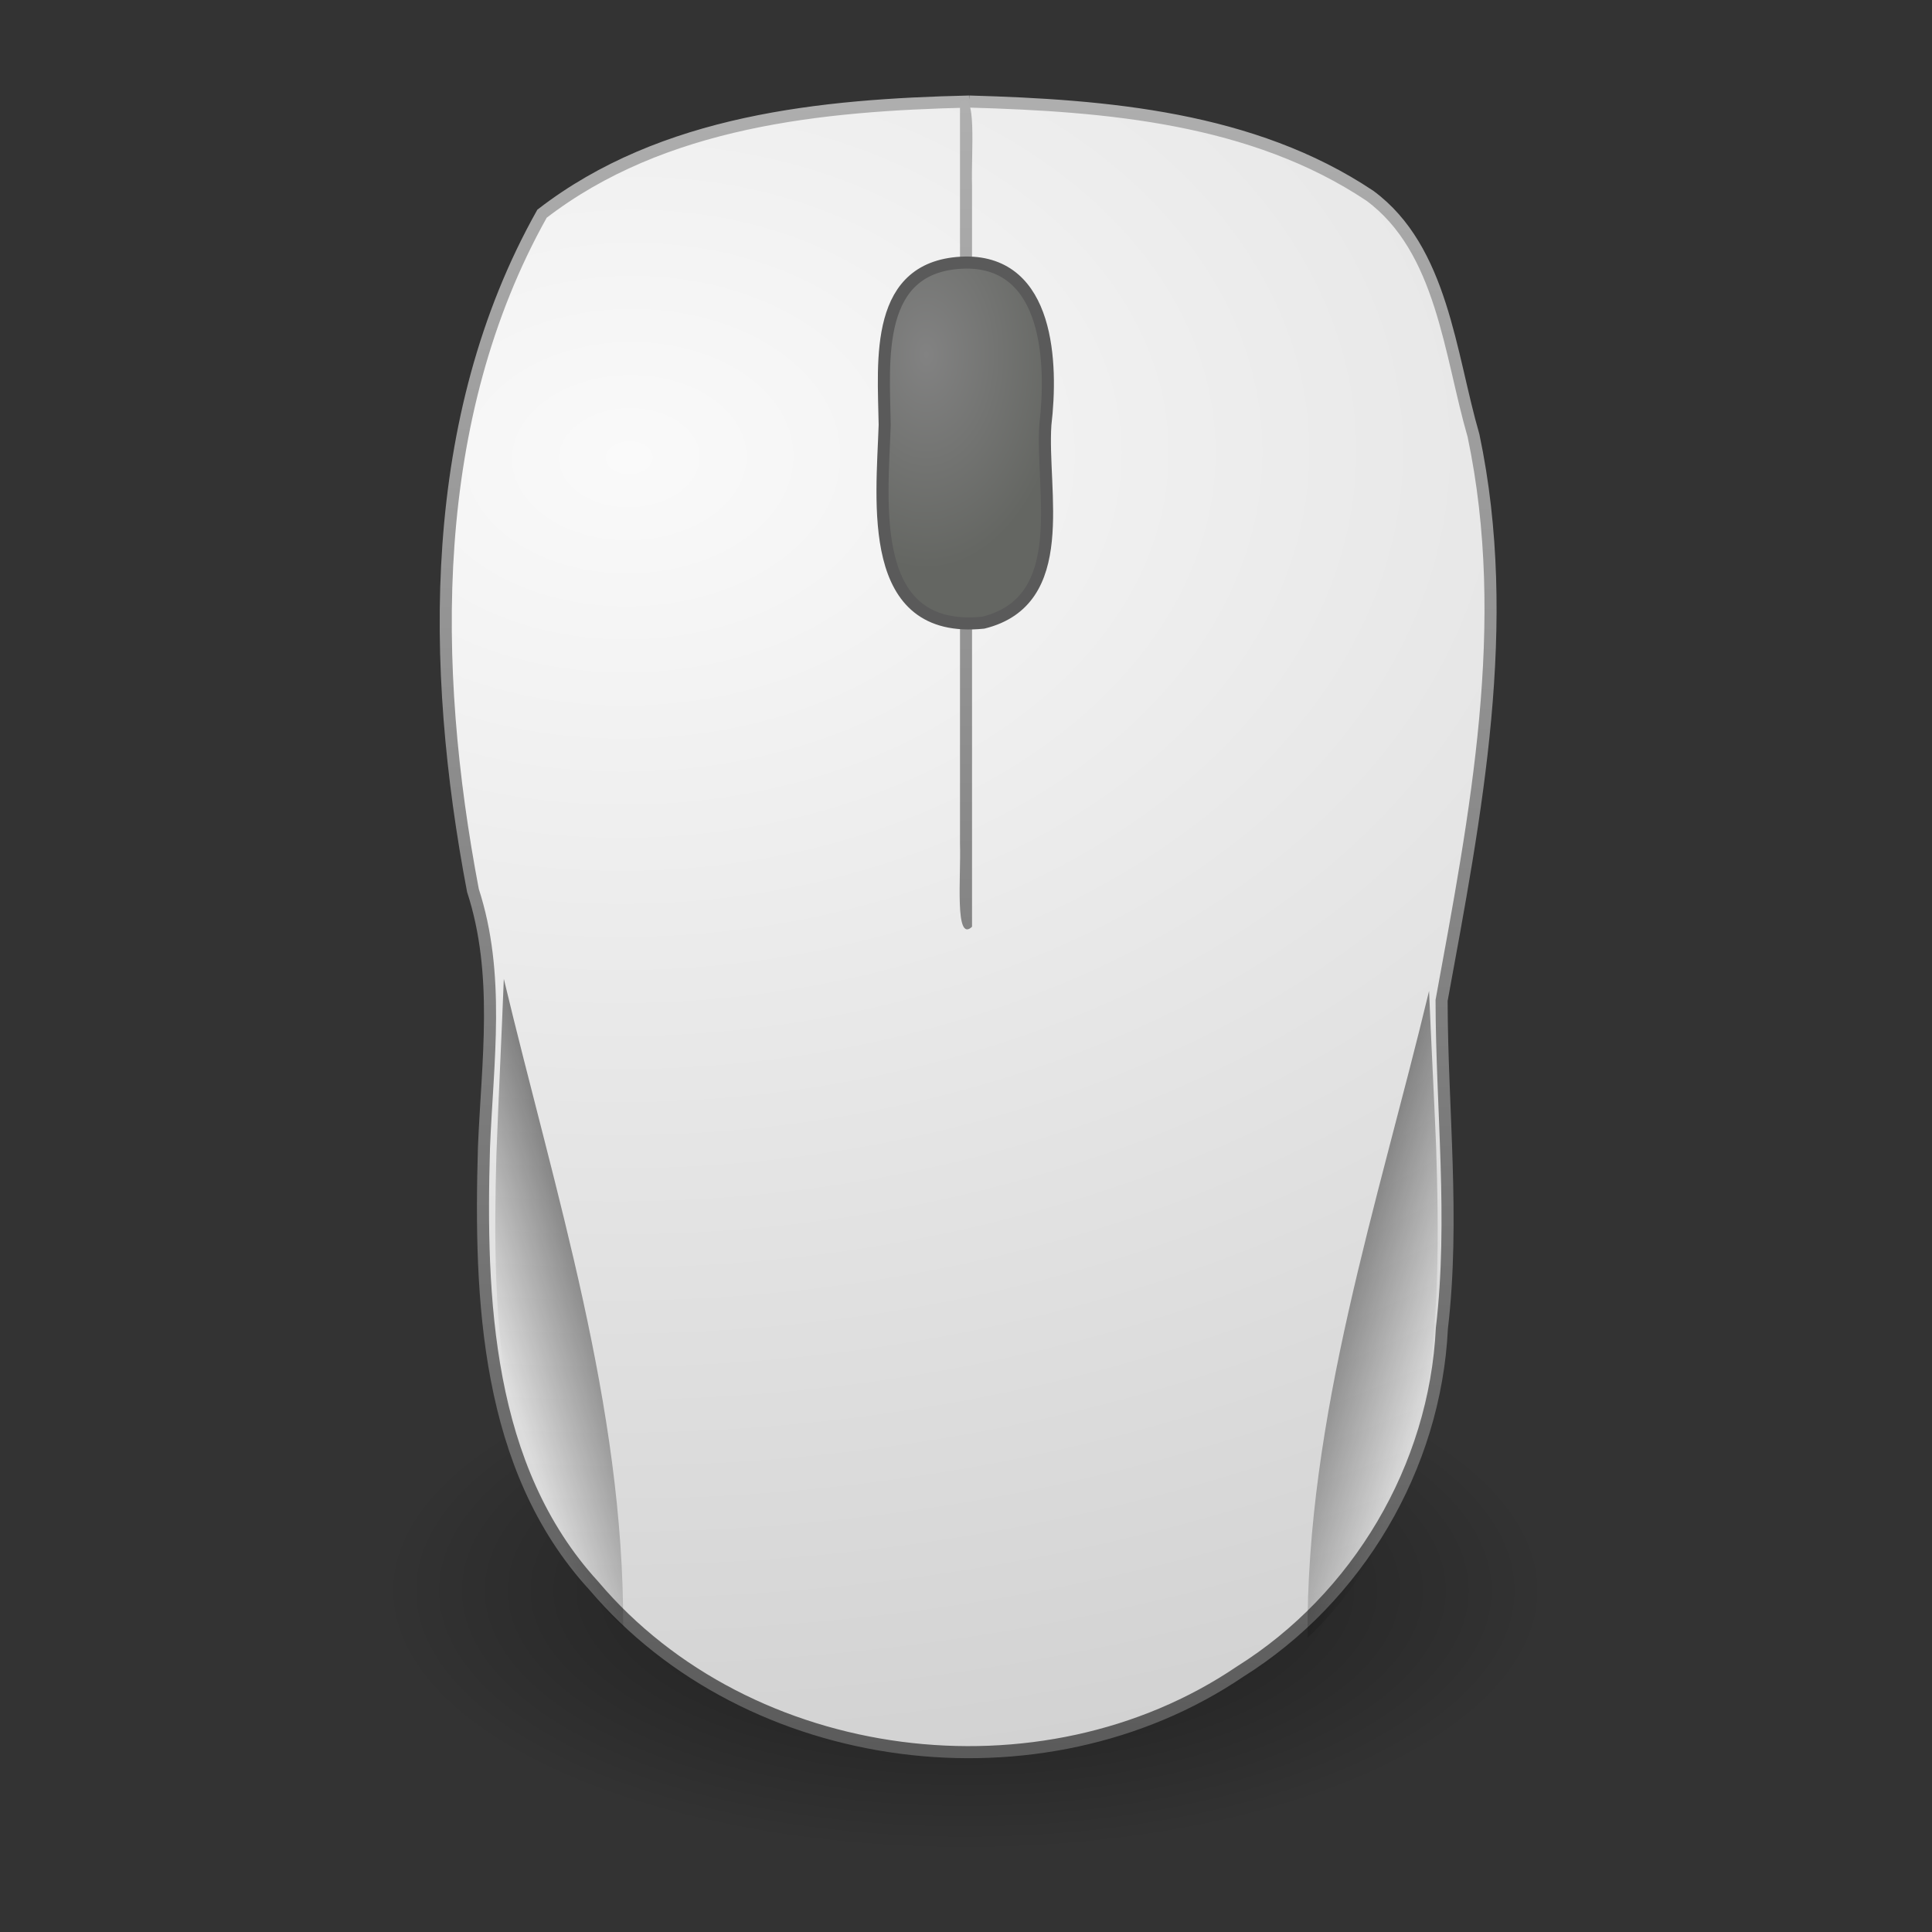 <?xml version="1.0" encoding="UTF-8" standalone="no"?><!DOCTYPE svg PUBLIC "-//W3C//DTD SVG 1.1//EN" "http://www.w3.org/Graphics/SVG/1.1/DTD/svg11.dtd"><svg height="64" version="1.1" viewBox="0 0 48 48" width="64" xmlns="http://www.w3.org/2000/svg" xmlns:xlink="http://www.w3.org/1999/xlink"><rect x="0" y="0" width="48" height="48" fill="#333333" stroke="none"/><defs><linearGradient id="a"><stop offset="0"/><stop offset="1" stop-opacity="0"/></linearGradient><linearGradient id="b"><stop offset="0" stop-color="#afafaf"/><stop offset="1" stop-color="#5a5a5a"/></linearGradient><linearGradient gradientTransform="matrix(.299 0 0 .975 16.686 -.364)" gradientUnits="userSpaceOnUse" id="i" x1="24.5" x2="24.5" xlink:href="#b" y1="3" y2="44.5"/><radialGradient cx="23.528" cy="10.895" gradientTransform="matrix(1.389 -2.8719e-7 4.4279e-7 2.141 -9.665 -14.518)" gradientUnits="userSpaceOnUse" id="d" r="2.5"><stop offset="0" stop-color="#828282"/><stop offset="1" stop-color="#646662"/></radialGradient><radialGradient cx="16.184" cy="16.539" gradientTransform="matrix(4.319 -.086 .06 3.042 -55.24 -37.532)" gradientUnits="userSpaceOnUse" id="c" r="13.477"><stop offset="0" stop-color="#fafafa"/><stop offset="1" stop-color="#c8c8c8"/></radialGradient><linearGradient gradientTransform="translate(-.515 -.977)" gradientUnits="userSpaceOnUse" id="h" x1="24.559" x2="24.5" xlink:href="#b" y1="3" y2="45"/><linearGradient gradientTransform="matrix(1.059 0 0 1.059 -1.459 -2.47)" gradientUnits="userSpaceOnUse" id="g" x1="16" x2="13" xlink:href="#a" y1="33" y2="34"/><linearGradient gradientTransform="matrix(1.078 0 0 1.078 -3.098 -2.981)" gradientUnits="userSpaceOnUse" id="f" x1="32.99" x2="36" xlink:href="#a" y1="33.05" y2="34"/><radialGradient cx="4.602" cy="34.157" gradientTransform="matrix(1.738 0 0 .779 15.985 12.907)" gradientUnits="userSpaceOnUse" id="e" r="8.341" xlink:href="#a"/></defs><path d="m38.486 39.523c-0.4 2.934-3.447 4.417-5.96 5.257-5.333 1.663-11.131 1.608-16.527 0.282-2.591-0.833-5.54-2.274-6.404-5.07-0.545-2.37 1.776-3.939 3.622-4.795 5.711-2.607 12.372-2.763 18.389-1.186 2.601 0.814 5.745 1.899 6.766 4.695 0.076 0.265 0.116 0.542 0.113 0.818z" fill="url(#e)" opacity="0.5" stroke-width="1.348"/><path d="m24.079 2.523c-3.666 0.086-7.61 0.468-10.613 2.787-2.85 5.081-2.777 11.236-1.716 16.813 0.68 2.091 0.361 4.242 0.274 6.39-0.109 3.749 0.046 7.954 2.725 10.879 3.856 4.559 11.137 5.474 16.06 2.139 2.921-1.83 4.848-5.077 5.014-8.527 0.32-2.709-2e-3 -5.441-7e-3 -8.148 0.845-4.614 1.779-9.358 0.793-14.034-0.59-2.034-0.773-4.629-2.574-5.958-2.914-1.946-6.549-2.245-9.956-2.341z" fill="url(#c)" stroke="url(#h)" stroke-width="0.3"/><path d="m23.851 2.56c0.436-0.412 0.273 1.241 0.299 2.055v18.41c-0.436 0.412-0.273-1.241-0.299-2.055v-18.41z" fill="url(#i)" stroke-width="0.539"/><path d="m23.985 6.523c2.084-0.021 2.166 2.511 1.987 4.028-0.112 1.66 0.656 4.376-1.542 4.919-2.916 0.298-2.514-2.987-2.45-4.914-0.025-1.6-0.278-3.984 2.005-4.033z" fill="url(#d)" stroke="#5a5a5a" stroke-linecap="round" stroke-linejoin="round" stroke-width="0.3"/><path d="m35.504 24.623c-1.273 5.293-3.051 10.563-3.019 16.066 3.311-3.093 3.329-8.008 3.195-12.209-0.053-1.286-0.122-2.571-0.175-3.857z" fill="url(#f)" opacity="0.5" stroke-width="1.078"/><path d="m12.518 24.323c1.268 5.301 2.982 10.591 2.965 16.097-3.191-2.968-3.26-7.687-3.15-11.735 0.054-1.454 0.128-2.908 0.184-4.362z" fill="url(#g)" opacity="0.5" stroke-width="1.059"/></svg>